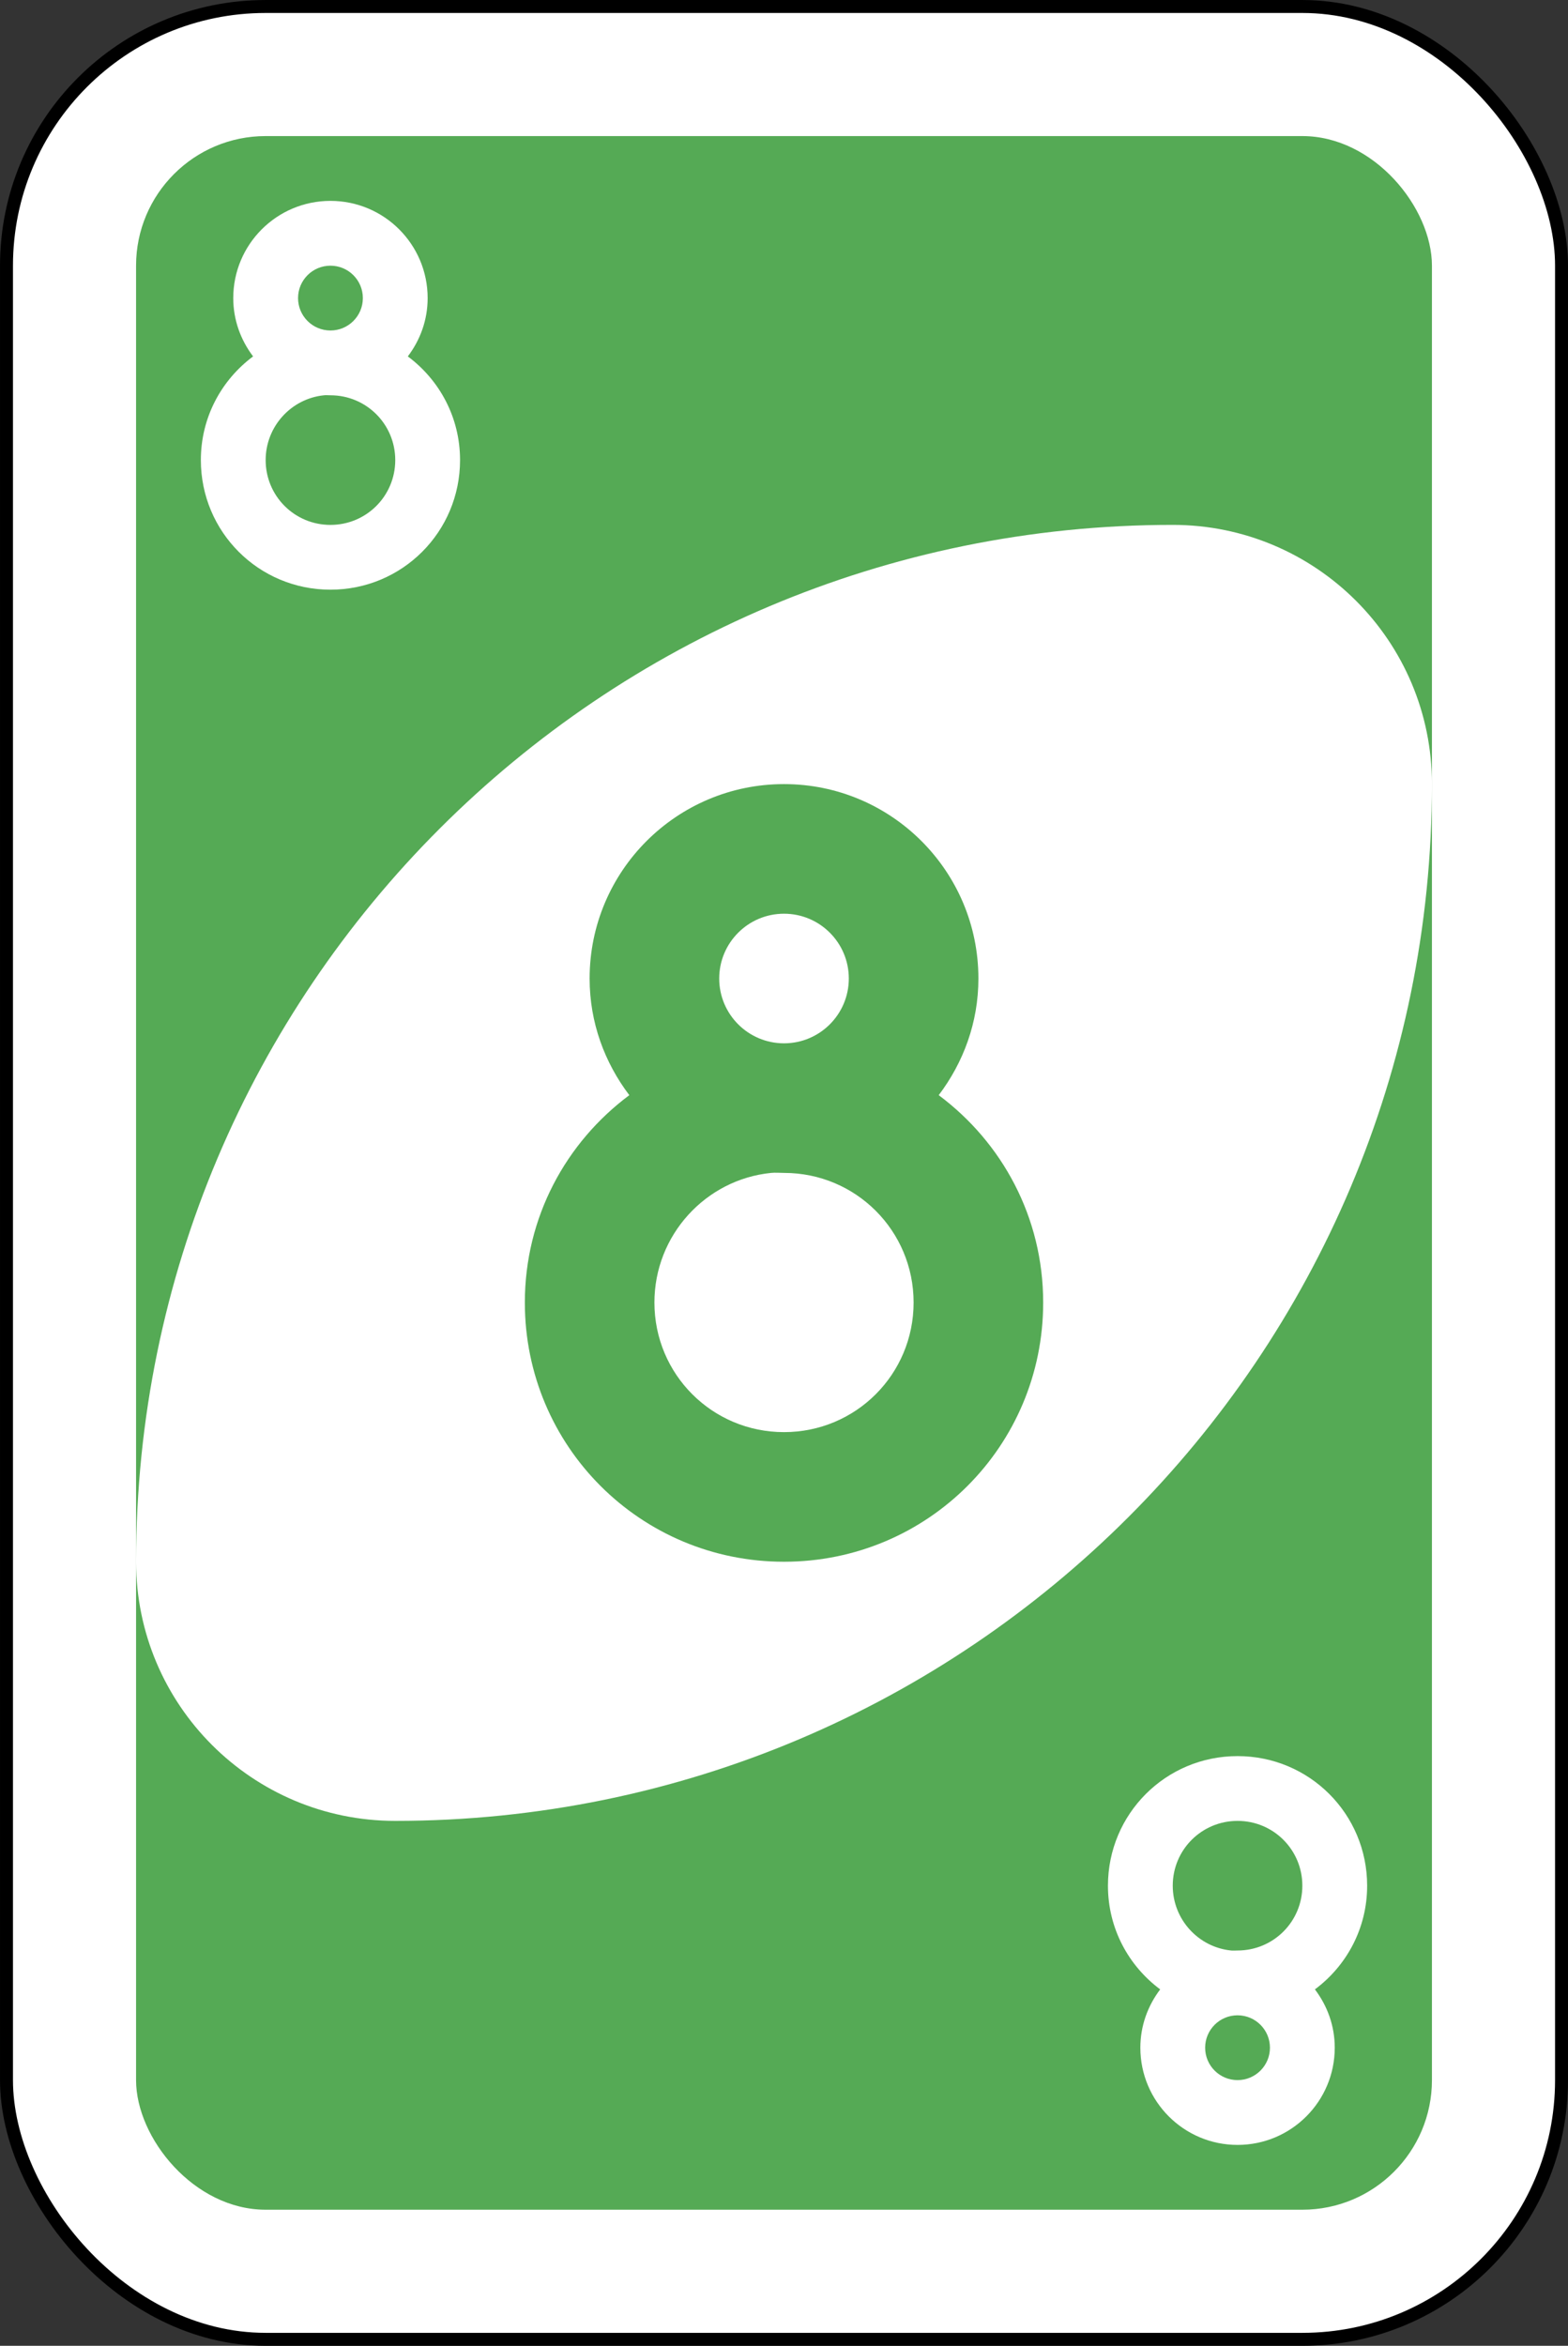 <?xml version="1.0" encoding="UTF-8" standalone="no"?>
<svg
   xmlns:dc="http://purl.org/dc/elements/1.1/"
   xmlns:cc="http://creativecommons.org/ns#"
   xmlns:rdf="http://www.w3.org/1999/02/22-rdf-syntax-ns#"
   xmlns:svg="http://www.w3.org/2000/svg"
   xmlns="http://www.w3.org/2000/svg"
   width="64.029mm"
   height="95.779mm"
   viewBox="0 0 64.029 95.779"
   version="1.1"
   id="svg996">
  <rect x="0" y="0" width="64.029" height="95.779" fill="#333333" stroke="none"/>
  <defs
     id="defs990" />
  <g
     id="layer1"
     transform="translate(-170.502,118.3)">
    <rect
       width="63.5"
       height="95.25"
       rx="10.583"
       ry="10.583"
       x="170.767"
       y="-118.035"
       id="rect2987-8-5-8"
       style="fill:#ffffff;fill-opacity:1;fill-rule:evenodd;stroke:#000000;stroke-width:0.529;stroke-miterlimit:4;stroke-dasharray:none" />
    <rect
       width="52.917"
       height="84.667"
       rx="5.292"
       ry="5.292"
       x="176.058"
       y="-112.744"
       id="rect3757-26-33-9"
       style="fill:#55aa55;fill-opacity:1;fill-rule:evenodd;stroke:none;stroke-width:1.058" />
    <path
       d="m 218.392,-96.869 c -23.38,0 -42.333,18.953 -42.333,42.333 0,5.845 4.738,10.583 10.583,10.583 23.38,0 42.333,-18.953 42.333,-42.333 0,-5.845 -4.738,-10.583 -10.583,-10.583 z"
       id="path3773-0-4-8-4-60-3-0"
       style="fill:#ffffff;fill-opacity:1;fill-rule:evenodd;stroke:none;stroke-width:1.058" />
    <path
       d="m 202.517,-86.285 c -4.384,0 -7.938,3.554 -7.938,7.938 0,1.798 0.613,3.432 1.621,4.763 -2.585,1.926 -4.266,4.981 -4.266,8.467 0,5.863 4.72,10.583 10.583,10.583 5.863,0 10.583,-4.72 10.583,-10.583 0,-3.486 -1.681,-6.541 -4.266,-8.467 1.007,-1.331 1.621,-2.965 1.621,-4.763 0,-4.384 -3.554,-7.938 -7.938,-7.938 z m 0,5.292 c 1.461,0 2.646,1.185 2.646,2.646 0,1.461 -1.185,2.646 -2.646,2.646 -1.461,0 -2.646,-1.185 -2.646,-2.646 0,-1.461 1.185,-2.646 2.646,-2.646 z m -0.529,10.583 c 0.178,-0.018 0.346,0 0.529,0 2.932,0 5.292,2.36 5.292,5.292 0,2.932 -2.36,5.292 -5.292,5.292 -2.932,0 -5.292,-2.36 -5.292,-5.292 0,-2.748 2.088,-5.022 4.763,-5.292 z"
       id="rect3163-52-9-8-1-1-2-7-3-6-4-6-1-8-8-5"
       style="fill:#55aa55;fill-opacity:1;stroke:none;stroke-width:1.058" />
    <path
       d="m 183.996,-110.098 c -2.192,0 -3.969,1.777 -3.969,3.969 0,0.899 0.307,1.716 0.81,2.381 -1.293,0.963 -2.133,2.49 -2.133,4.233 0,2.932 2.36,5.292 5.292,5.292 2.932,0 5.292,-2.36 5.292,-5.292 0,-1.743 -0.84,-3.27 -2.133,-4.233 0.504,-0.665 0.81,-1.482 0.81,-2.381 0,-2.192 -1.777,-3.969 -3.969,-3.969 z m 0,2.646 c 0.731,0 1.323,0.592 1.323,1.323 0,0.731 -0.592,1.323 -1.323,1.323 -0.731,0 -1.323,-0.592 -1.323,-1.323 0,-0.731 0.592,-1.323 1.323,-1.323 z m -0.265,5.292 c 0.089,-0.01 0.173,0 0.265,0 1.466,0 2.646,1.18 2.646,2.646 0,1.466 -1.18,2.646 -2.646,2.646 -1.466,0 -2.646,-1.18 -2.646,-2.646 0,-1.374 1.044,-2.511 2.381,-2.646 z"
       id="rect3163-52-9-8-1-1-2-7-3-6-4-6-1-8-8-2-1"
       style="fill:#ffffff;fill-opacity:1;stroke:none;stroke-width:1.058" />
    <path
       d="m 221.037,-30.723 c -2.192,0 -3.969,-1.777 -3.969,-3.969 0,-0.899 0.307,-1.716 0.81,-2.381 -1.293,-0.963 -2.133,-2.49 -2.133,-4.233 0,-2.932 2.36,-5.292 5.292,-5.292 2.932,0 5.292,2.36 5.292,5.292 0,1.743 -0.84,3.27 -2.133,4.233 0.504,0.665 0.81,1.482 0.81,2.381 0,2.192 -1.777,3.969 -3.969,3.969 z m 0,-2.646 c 0.731,0 1.323,-0.592 1.323,-1.323 0,-0.731 -0.592,-1.323 -1.323,-1.323 -0.731,0 -1.323,0.592 -1.323,1.323 0,0.731 0.592,1.323 1.323,1.323 z m -0.265,-5.292 c 0.089,0.009 0.173,0 0.265,0 1.466,0 2.646,-1.18 2.646,-2.646 0,-1.466 -1.18,-2.646 -2.646,-2.646 -1.466,0 -2.646,1.18 -2.646,2.646 0,1.374 1.044,2.511 2.381,2.646 z"
       id="rect3163-52-9-8-1-1-2-7-3-6-4-6-1-8-8-2-1-1"
       style="fill:#ffffff;fill-opacity:1;stroke:none;stroke-width:1.058" />
  </g>
</svg>
